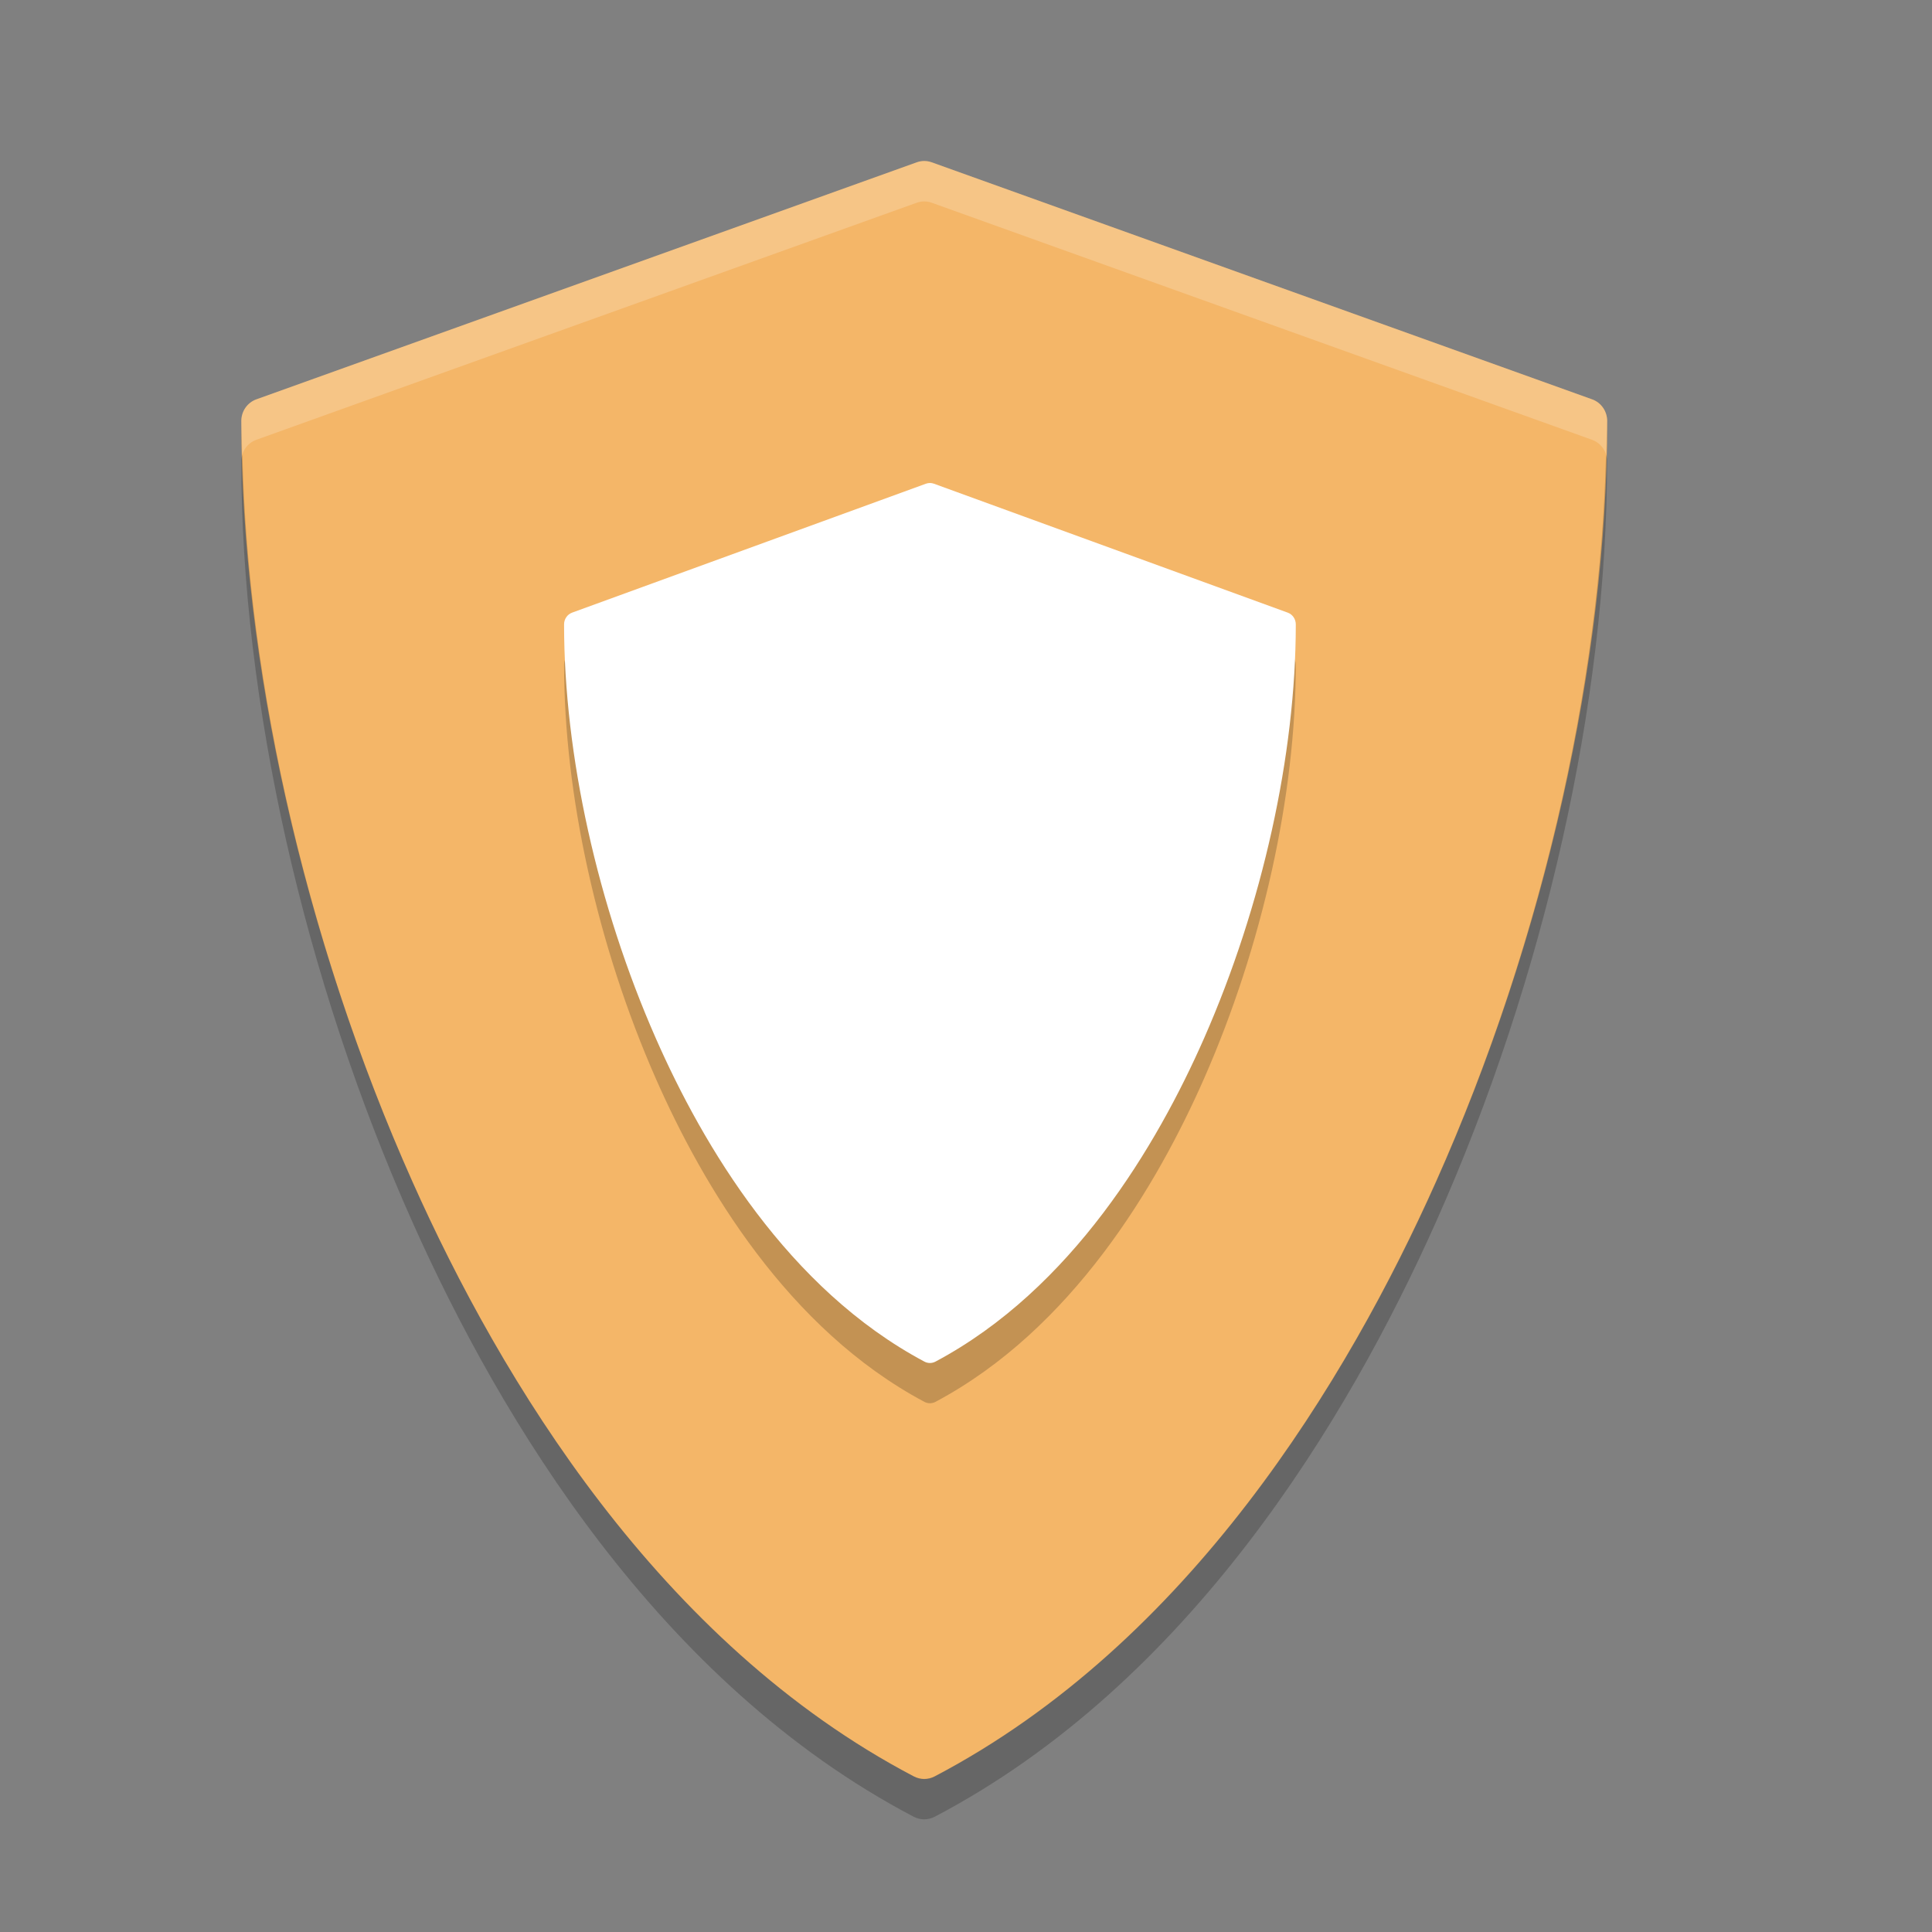 <svg xmlns="http://www.w3.org/2000/svg" width="24" height="24" version="1">
 <rect width="100%" height="100%" fill="#808080" stroke="none"/>
 <g transform="translate(1,1)">
  <g fill="#f4b668" transform="matrix(.056 0 0 .057 .607 1)">
   <path d="m324.48 51.943-146.49-51.658c-1.076-0.38-2.25-0.38-3.326 0l-146.49 51.658c-1.999 0.705-3.337 2.595-3.337 4.715 0 52.278 13.834 112.71 37.956 165.8 19.566 43.069 54.751 100.52 111.25 129.62 0.719 0.37 1.504 0.555 2.29 0.555s1.571-0.185 2.29-0.555c56.496-29.106 91.68-86.556 111.25-129.62 24.121-53.094 37.955-113.53 37.955-165.8 0-2.12-1.338-4.01-3.337-4.715z"/>
  </g>
  <g opacity=".2" transform="matrix(.03 0 0 .031 5.262 5.5)">
   <path d="m324.48 51.943-146.49-51.658c-1.076-0.38-2.25-0.38-3.326 0l-146.49 51.658c-1.999 0.705-3.337 2.595-3.337 4.715 0 52.278 13.834 112.71 37.956 165.8 19.566 43.069 54.751 100.52 111.25 129.62 0.719 0.37 1.504 0.555 2.29 0.555s1.571-0.185 2.29-0.555c56.496-29.106 91.68-86.556 111.25-129.62 24.121-53.094 37.955-113.53 37.955-165.8 0-2.12-1.338-4.01-3.337-4.715z"/>
  </g>
  <g fill="#fff" transform="matrix(.03 0 0 .031 5.262 5)">
   <path d="m324.48 51.943-146.49-51.658c-1.076-0.38-2.25-0.38-3.326 0l-146.49 51.658c-1.999 0.705-3.337 2.595-3.337 4.715 0 52.278 13.834 112.71 37.956 165.8 19.566 43.069 54.751 100.52 111.25 129.62 0.719 0.37 1.504 0.555 2.29 0.555s1.571-0.185 2.29-0.555c56.496-29.106 91.68-86.556 111.25-129.62 24.121-53.094 37.955-113.53 37.955-165.8 0-2.12-1.338-4.01-3.337-4.715z"/>
  </g>
  <g fill="#5c7bd5" transform="matrix(.056 0 0 .057 .607 1)">
   <path fill="#fff" opacity=".2" d="m24 4c-0.063 0-0.125 0.012-0.186 0.033l-16.439 5.859c-0.224 0.08-0.375 0.292-0.375 0.533 0 0.27 0.021 0.552 0.027 0.826 0.053-0.166 0.179-0.299 0.348-0.359l16.439-5.86c0.121-0.043 0.253-0.043 0.374 0l16.437 5.86c0.168 0.06 0.295 0.193 0.348 0.359 0.006-0.274 0.027-0.556 0.027-0.826 0-0.241-0.151-0.454-0.375-0.533l-16.437-5.859c-0.061-0.021-0.125-0.033-0.188-0.033z" transform="matrix(8.911,0,0,8.816,-37.55,-35.264)"/>
  </g>
  <g opacity=".2" transform="matrix(.056 0 0 .057 .607 1.5)">
   <path d="m7.027 10.258c-0.016 0.053-0.027 0.11-0.027 0.168 0 5.93 1.553 12.786 4.26 18.808 2.195 4.886 6.142 11.402 12.482 14.704 0.081 0.041 0.17 0.062 0.258 0.062s0.177-0.021 0.258-0.062c6.34-3.302 10.286-9.818 12.482-14.704 2.707-6.022 4.26-12.878 4.26-18.808 0-0.058-0.011-0.115-0.027-0.168-0.136 5.735-1.65 12.231-4.233 17.976-2.196 4.886-6.142 11.402-12.482 14.704-0.081 0.041-0.17 0.062-0.258 0.062s-0.177-0.021-0.258-0.062c-6.34-3.302-10.287-9.818-12.482-14.704-2.583-5.745-4.097-12.241-4.233-17.976z" transform="matrix(8.911,0,0,8.816,-37.55,-35.264)"/>
  </g>
 </g>
</svg>
